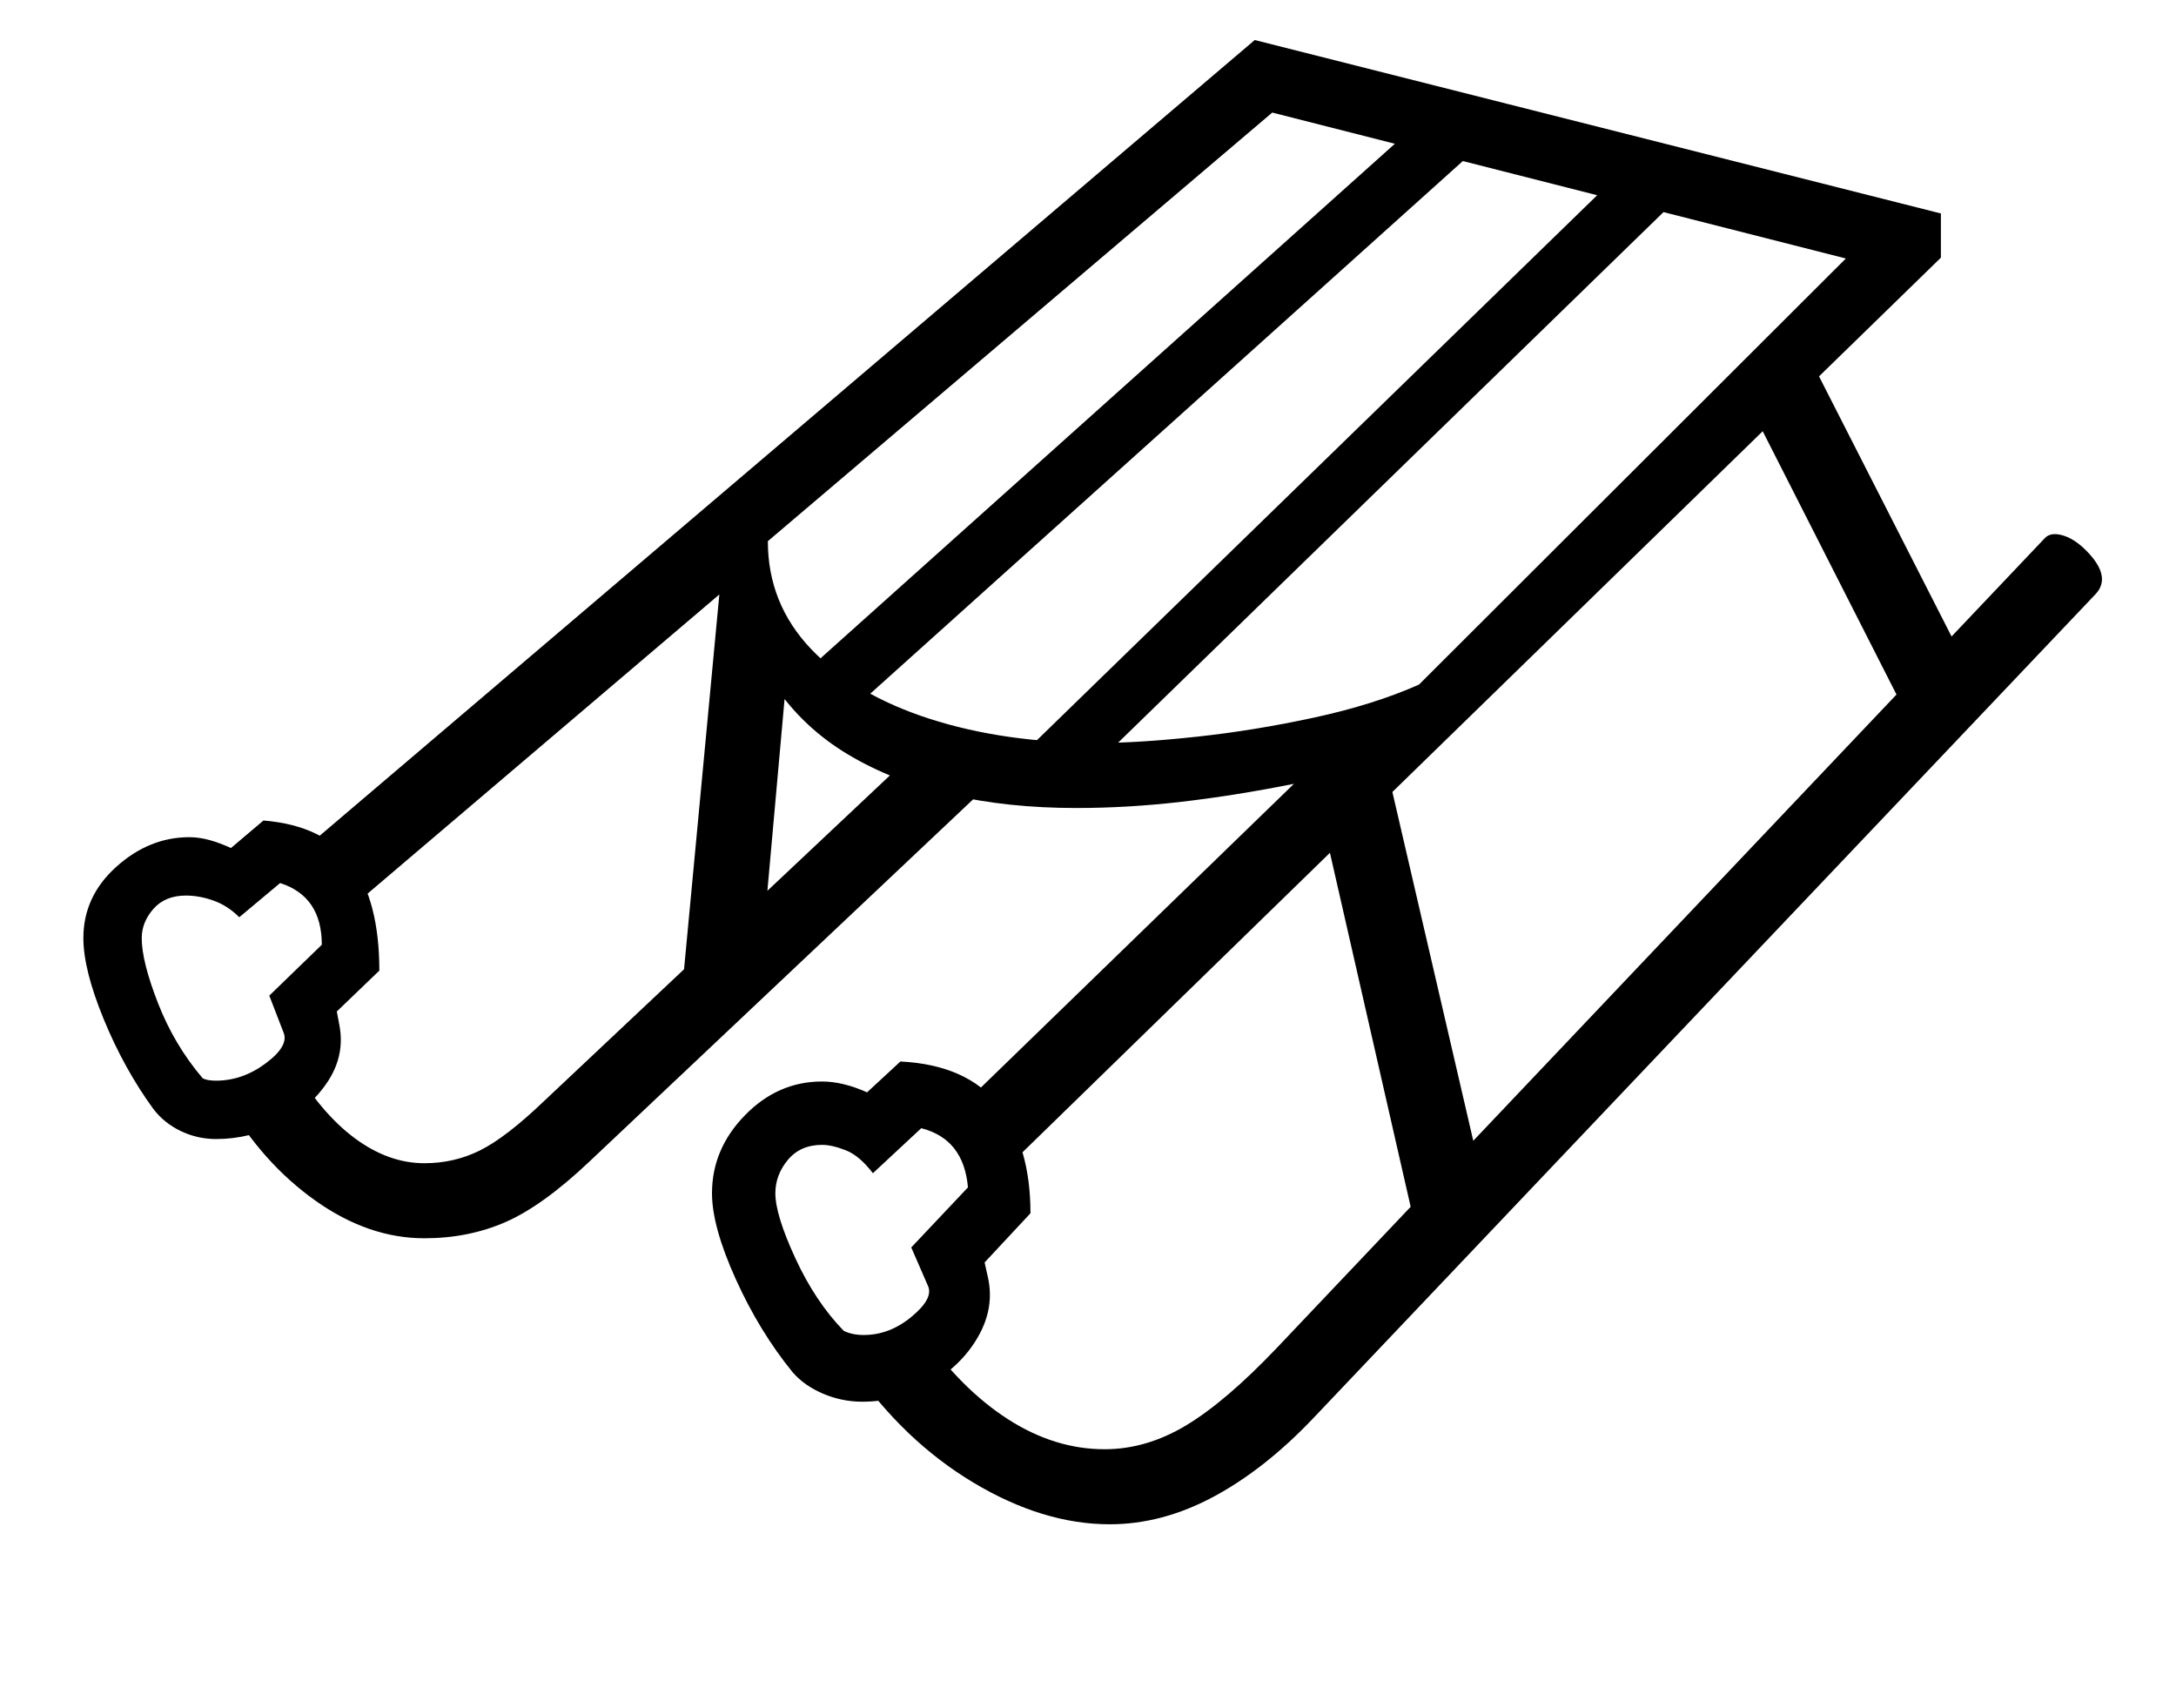 <svg xmlns="http://www.w3.org/2000/svg" viewBox="-10 0 2610 2048"><path d="M342 1029 1495 48l823 208v53L1204 1394l-63-65 401-389q-70 14-134.5 21.5T1281 969q-166 0-273.5-64T868 700l-461 392zm-93 337q-22 0-42-9.5t-33-26.5q-35-48-59.5-107.5T90 1125q0-50 39.5-85.5T217 1004q12 0 24.5 3.5t25.5 9.5l39-33q73 6 106 51.5t33 128.5l-51 49 3 16q7 36-13.5 67.5t-57 50.5-77.5 19zm0-70q32 0 60-21t21-37l-17-44 63-61q0-58-50-74l-49 41q-14-14-31-20t-33-6q-25 0-39 16t-14 35q0 28 19.5 78t53.5 90q5 3 16 3zm250 189q-67 0-130.5-45T262 1321l79-44q34 58 74.5 88t83.5 30q36 0 67-15.5t76-58.5l478-450 58 68-481 454q-56 53-100.5 72.5T499 1485zm525 196q-24 0-46.5-9.5T941 1646q-40-49-68.5-112T844 1431q0-53 39.5-93.5T976 1297q25 0 54 13l40-37q80 4 118 52.5t38 129.5l-55 59 4 18q8 36-11.5 70.5t-57 56.5-82.5 22zm2-80q31 0 57.5-22t19.5-37l-20-46 68-72q-5-58-56-71l-58 54q-16-21-32.5-27.5T976 1373q-26 0-41 18t-15 40q0 26 24 78t58 87q10 5 24 5zm-220-391 55-584 75 157-30 335zm886 281-125-548 82-41 119 513zm-371 337q-80 0-163.5-50T1013 1640l83-41q47 67 103 103t116 36q50 0 97.5-28.5T1521 1617l922-972q7-7 21-3t28 18q31 31 12 52l-939 989q-58 61-119.5 94t-124.5 33zM997 865l-48-53 767-687 51 48zm270 88-48-51 728-708 50 49zm41-62q48 0 117.5-7.5t141-23T1692 821l512-511-688-175-605 514q0 75 52 129.5t142 83.5 203 29zm971-30-186-366 71-59 185 363z"/></svg>